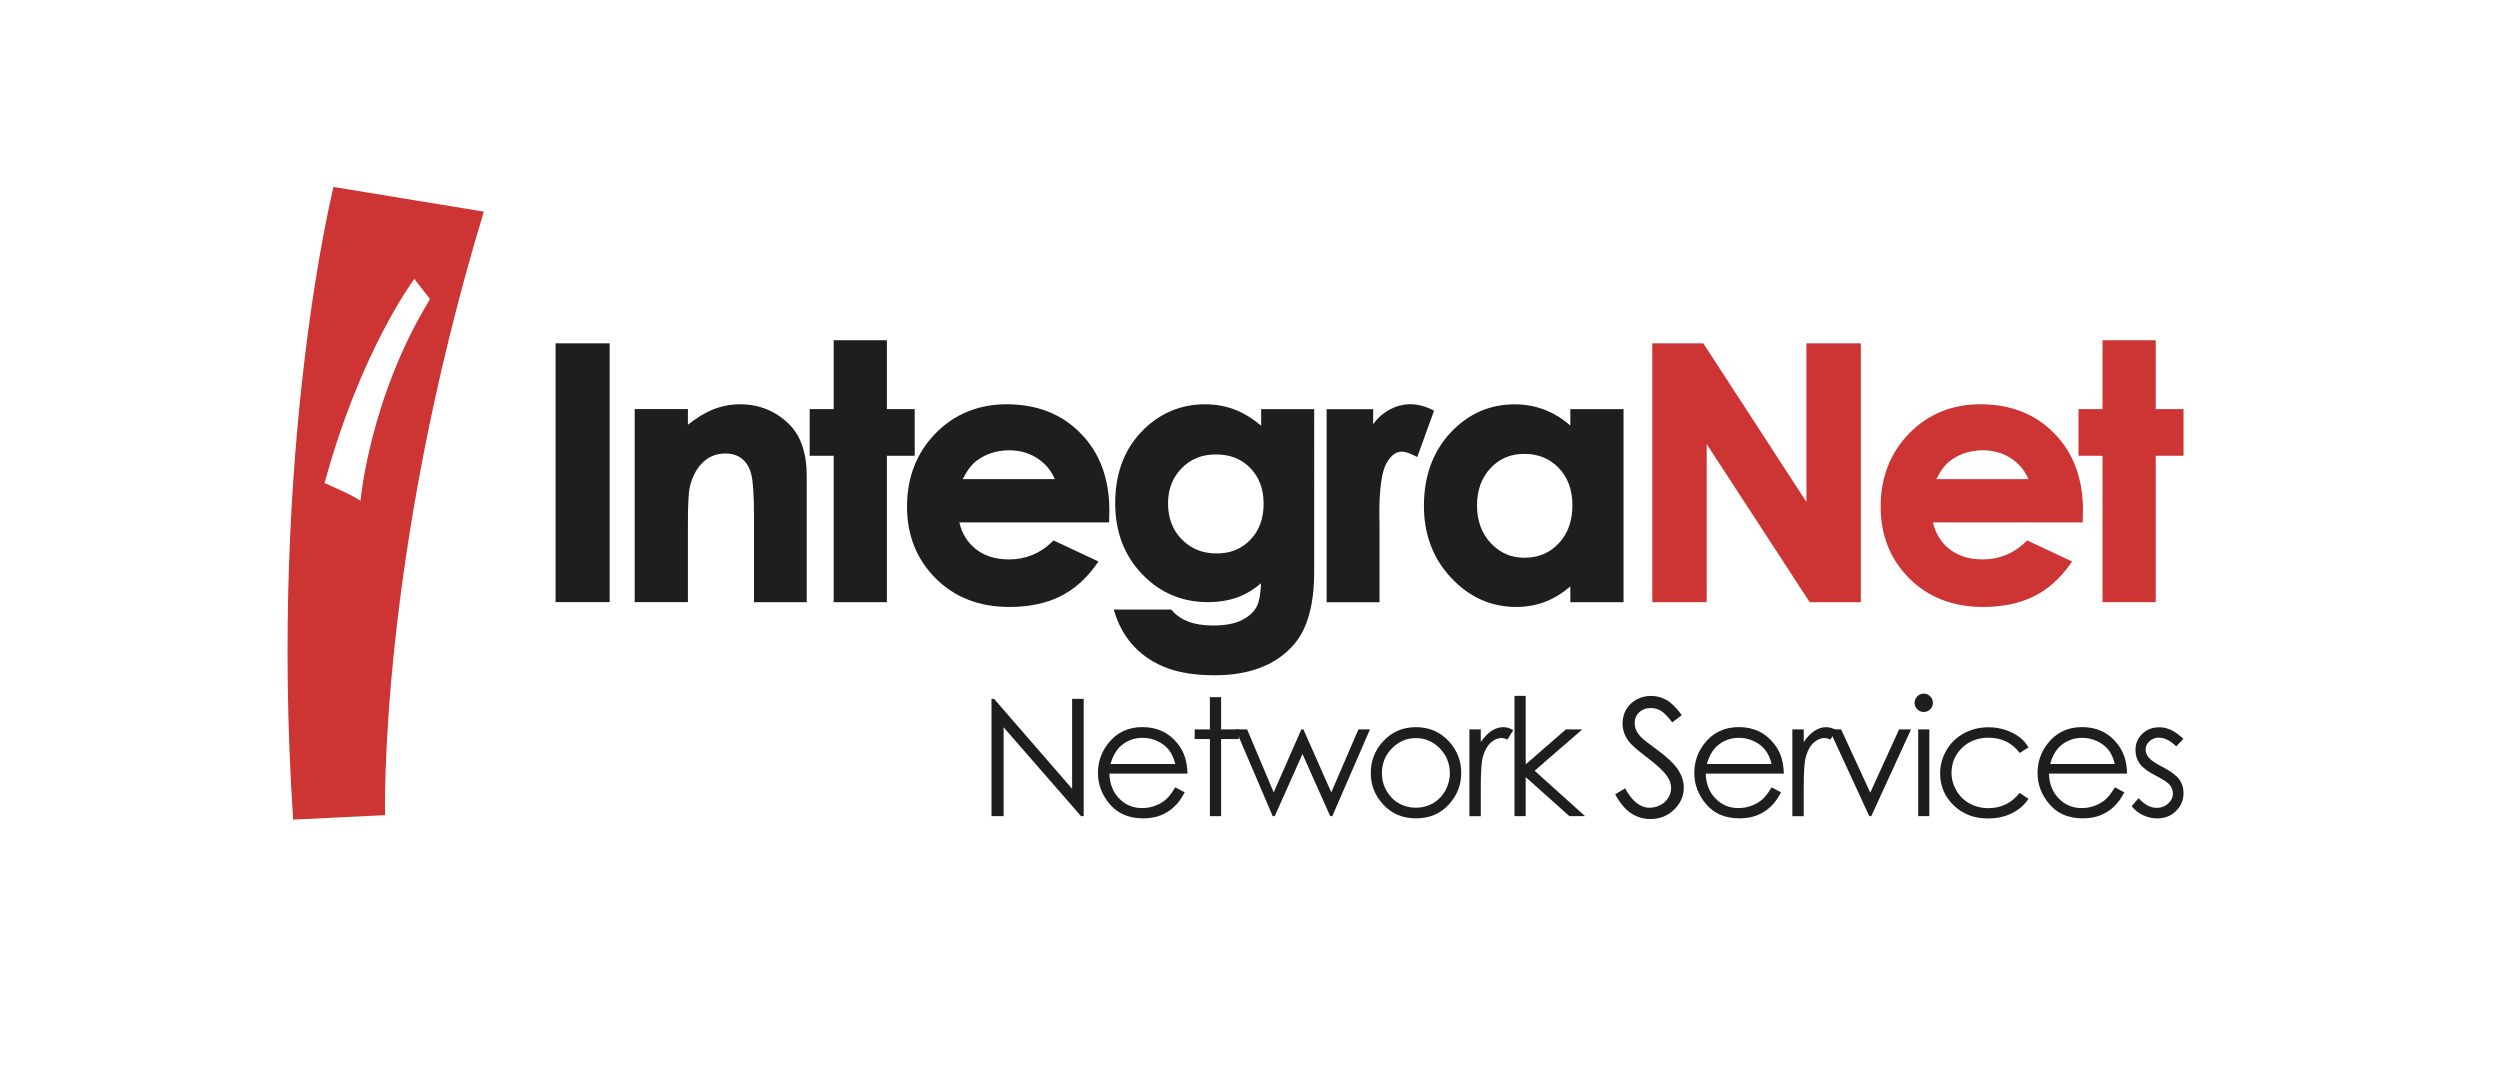 <?xml version="1.0" encoding="utf-8"?>
<!-- Generator: Adobe Illustrator 25.0.1, SVG Export Plug-In . SVG Version: 6.00 Build 0)  -->
<svg version="1.1" id="Layer_1" xmlns="http://www.w3.org/2000/svg" xmlns:xlink="http://www.w3.org/1999/xlink" x="0px" y="0px"
	 viewBox="0 0 397.51 171.19" style="enable-background:new 0 0 397.51 171.19;" xml:space="preserve">
<style type="text/css">
	.st0{fill:#CC3533;}
	.st1{fill:#1E1E1E;}
</style>
<g>
	<path class="st0" d="M76.93,33.65l-23.9-3.92c0,0-10.34,41.37-6.42,100.59l14.62-0.71C61.23,129.25,60.17,88.94,76.93,33.65
		 M51.61,76.81c5.71-21.05,14.27-32.46,14.27-32.46l2.5,3.21c-9.63,15.69-11.06,32.1-11.06,32.1C56.6,78.95,51.61,76.81,51.61,76.81
		"/>
	<rect x="88.34" y="54.59" class="st1" width="8.6" height="41.15"/>
	<path class="st1" d="M117.67,64.28c-1.49,0-2.97,0.29-4.4,0.87c-1.18,0.48-2.49,1.28-3.89,2.38v-2.49h-8.46v30.7h8.46V83.33
		c0-3.04,0.1-5.03,0.31-5.91c0.39-1.67,1.1-2.99,2.1-3.93c0.99-0.93,2.15-1.38,3.54-1.38c1.05,0,1.91,0.26,2.62,0.81
		c0.69,0.54,1.19,1.34,1.48,2.39c0.3,1.11,0.46,3.44,0.46,6.93v13.51h8.38V75.62c0-3.54-0.92-6.27-2.74-8.11
		C123.38,65.37,120.74,64.28,117.67,64.28"/>
	<polygon class="st1" points="145.44,65.05 141.02,65.05 141.02,54.1 132.56,54.1 132.56,65.05 128.74,65.05 128.74,72.47 
		132.56,72.47 132.56,95.75 141.02,95.75 141.02,72.47 145.44,72.47 	"/>
	<path class="st1" d="M160.09,64.28c-4.52,0-8.34,1.56-11.35,4.64c-3,3.08-4.52,6.99-4.52,11.64c0,4.54,1.53,8.37,4.54,11.39
		c3.01,3.03,6.96,4.56,11.74,4.56c3.06,0,5.76-0.55,8-1.65c2.25-1.1,4.2-2.81,5.81-5.09l0.35-0.49l-7.14-3.35l-0.25,0.24
		c-1.89,1.84-4.19,2.78-6.83,2.78c-2.2,0-4.02-0.59-5.42-1.75c-1.25-1.04-2.09-2.43-2.48-4.14h23.81l0.04-1.92
		c0-5.03-1.52-9.14-4.54-12.21C168.85,65.84,164.89,64.28,160.09,64.28 M153.07,76.18c0.7-1.37,1.45-2.36,2.23-2.93
		c1.47-1.1,3.21-1.65,5.17-1.65c1.79,0,3.39,0.49,4.75,1.46c1.15,0.83,1.99,1.88,2.49,3.12H153.07z"/>
	<path class="st1" d="M200.54,67.7c-1.29-1.09-2.59-1.91-3.87-2.44c-1.57-0.65-3.27-0.98-5.04-0.98c-3.78,0-7.07,1.35-9.79,4.02
		c-3,2.94-4.52,6.88-4.52,11.71c0,4.52,1.43,8.31,4.26,11.26c2.84,2.97,6.35,4.47,10.46,4.47c1.87,0,3.58-0.3,5.07-0.89
		c1.17-0.47,2.31-1.18,3.4-2.11c-0.07,1.69-0.29,2.92-0.67,3.67c-0.45,0.88-1.24,1.61-2.36,2.18c-1.14,0.58-2.69,0.87-4.6,0.87
		c-1.5,0-2.8-0.2-3.89-0.61c-1.06-0.4-1.94-0.99-2.61-1.76l-0.15-0.17h-9.14l0.21,0.66c0.67,2.08,1.73,3.88,3.14,5.34
		c1.41,1.46,3.17,2.58,5.21,3.33c2.03,0.75,4.56,1.12,7.52,1.12c5.59,0,9.84-1.68,12.64-4.98c2.09-2.45,3.15-6.29,3.15-11.41V65.05
		h-8.43V67.7z M198.8,74.42c1.41,1.44,2.12,3.35,2.12,5.68c0,2.36-0.71,4.29-2.11,5.73c-1.42,1.46-3.17,2.17-5.36,2.17
		c-2.24,0-4.05-0.73-5.53-2.22c-1.46-1.48-2.2-3.41-2.2-5.73c0-2.24,0.72-4.12,2.15-5.58c1.44-1.49,3.23-2.21,5.45-2.21
		C195.58,72.25,197.38,72.96,198.8,74.42"/>
	<path class="st1" d="M227.61,65.1c-2.69-1.31-5.2-0.98-7.3,0.42c-0.75,0.5-1.4,1.14-1.97,1.92v-2.38h-7.4v30.7h8.41V83.22
		l-0.03-1.44c0-4.04,0.38-6.77,1.12-8.1c0.7-1.26,1.51-1.87,2.47-1.87c0.48,0,1.13,0.2,1.93,0.61l0.51,0.25l2.67-7.37L227.61,65.1z"
		/>
	<path class="st1" d="M249.69,67.66c-1.13-0.99-2.35-1.77-3.63-2.32c-1.62-0.7-3.37-1.05-5.22-1.05c-4,0-7.44,1.53-10.24,4.55
		c-2.79,3.01-4.19,6.92-4.19,11.61c0,4.53,1.46,8.38,4.34,11.44c2.88,3.07,6.35,4.62,10.32,4.62c1.77,0,3.43-0.32,4.95-0.95
		c1.23-0.51,2.46-1.29,3.67-2.32v2.51h8.46v-30.7h-8.46V67.66z M247.85,74.41c1.44,1.5,2.17,3.49,2.17,5.93
		c0,2.49-0.73,4.53-2.17,6.05c-1.45,1.54-3.24,2.29-5.45,2.29c-2.14,0-3.89-0.76-5.36-2.32c-1.45-1.55-2.19-3.57-2.19-5.99
		c0-2.41,0.72-4.4,2.14-5.92c1.44-1.54,3.19-2.28,5.37-2.28C244.6,72.17,246.39,72.9,247.85,74.41"/>
	<polygon class="st0" points="287.23,79.81 270.83,54.59 262.72,54.59 262.72,95.75 271.37,95.75 271.37,70.61 287.75,95.75 
		295.88,95.75 295.88,54.59 287.23,54.59 	"/>
	<path class="st0" d="M314.91,64.28c-4.53,0-8.34,1.56-11.35,4.64c-3,3.08-4.53,6.99-4.53,11.64c0,4.54,1.53,8.37,4.54,11.39
		c3.01,3.03,6.96,4.56,11.74,4.56c3.06,0,5.75-0.55,8-1.65c2.25-1.1,4.2-2.81,5.81-5.09l0.35-0.49l-7.14-3.35l-0.25,0.24
		c-1.89,1.84-4.19,2.78-6.83,2.78c-2.2,0-4.02-0.59-5.42-1.75c-1.26-1.04-2.09-2.43-2.48-4.14h23.81l0.04-1.92
		c0-5.03-1.52-9.14-4.54-12.21C323.66,65.84,319.69,64.28,314.91,64.28 M307.88,76.18c0.7-1.37,1.45-2.36,2.23-2.93
		c1.48-1.1,3.21-1.65,5.17-1.65c1.8,0,3.39,0.49,4.75,1.46c1.15,0.83,1.99,1.88,2.49,3.12H307.88z"/>
	<polygon class="st0" points="342.77,65.05 342.77,54.1 334.31,54.1 334.31,65.05 330.49,65.05 330.49,72.47 334.31,72.47 
		334.31,95.75 342.77,95.75 342.77,72.47 347.19,72.47 347.19,65.05 	"/>
	<polygon class="st1" points="157.65,129.77 157.65,111.12 158.06,111.12 170.47,125.42 170.47,111.12 172.31,111.12 172.31,129.77 
		171.89,129.77 159.58,115.65 159.58,129.77 	"/>
	<path class="st1" d="M186.87,125.19l1.5,0.79c-0.49,0.96-1.06,1.74-1.7,2.33c-0.64,0.6-1.37,1.04-2.17,1.35
		c-0.8,0.31-1.72,0.46-2.73,0.46c-2.25,0-4.01-0.74-5.28-2.22c-1.27-1.48-1.91-3.14-1.91-5c0-1.75,0.54-3.31,1.61-4.68
		c1.36-1.74,3.18-2.61,5.47-2.61c2.35,0,4.23,0.89,5.63,2.68c1,1.26,1.5,2.83,1.52,4.72h-12.41c0.04,1.6,0.55,2.92,1.54,3.94
		c0.99,1.03,2.21,1.54,3.67,1.54c0.7,0,1.38-0.12,2.05-0.37c0.66-0.25,1.23-0.57,1.69-0.97
		C185.82,126.75,186.33,126.09,186.87,125.19 M186.87,121.48c-0.24-0.95-0.58-1.7-1.04-2.27c-0.45-0.57-1.05-1.02-1.8-1.37
		c-0.74-0.35-1.52-0.52-2.35-0.52c-1.36,0-2.52,0.44-3.49,1.31c-0.71,0.64-1.25,1.59-1.61,2.85H186.87z"/>
	<polygon class="st1" points="192.38,110.85 194.16,110.85 194.16,115.98 196.97,115.98 196.97,117.51 194.16,117.51 194.16,129.77 
		192.38,129.77 192.38,117.51 189.96,117.51 189.96,115.98 192.38,115.98 	"/>
	<polygon class="st1" points="196.47,115.98 198.3,115.98 202.52,125.99 206.92,115.98 207.25,115.98 211.68,125.99 215.99,115.98 
		217.83,115.98 211.84,129.77 211.51,129.77 207.1,119.89 202.69,129.77 202.36,129.77 	"/>
	<path class="st1" d="M225.14,115.62c2.13,0,3.89,0.77,5.29,2.31c1.27,1.4,1.91,3.06,1.91,4.98c0,1.93-0.67,3.61-2.01,5.05
		c-1.34,1.44-3.06,2.16-5.18,2.16c-2.11,0-3.84-0.72-5.18-2.16c-1.35-1.44-2.01-3.12-2.01-5.05c0-1.91,0.63-3.57,1.91-4.97
		C221.24,116.4,223.01,115.62,225.14,115.62 M225.13,117.36c-1.48,0-2.74,0.55-3.81,1.63c-1.06,1.09-1.59,2.41-1.59,3.95
		c0,1,0.24,1.93,0.73,2.79c0.49,0.86,1.14,1.53,1.96,2c0.82,0.47,1.73,0.7,2.71,0.7c0.98,0,1.89-0.24,2.71-0.7
		c0.82-0.47,1.47-1.13,1.96-2c0.48-0.86,0.73-1.79,0.73-2.79c0-1.55-0.54-2.86-1.6-3.95C227.87,117.9,226.6,117.36,225.13,117.36"/>
	<path class="st1" d="M233.64,115.98h1.81v2.01c0.54-0.79,1.11-1.39,1.71-1.78c0.6-0.39,1.23-0.59,1.88-0.59
		c0.49,0,1.01,0.15,1.57,0.47l-0.92,1.5c-0.37-0.16-0.69-0.24-0.94-0.24c-0.59,0-1.16,0.24-1.71,0.73
		c-0.55,0.49-0.97,1.24-1.26,2.26c-0.22,0.79-0.33,2.38-0.33,4.77v4.67h-1.81V115.98z"/>
	<polygon class="st1" points="240.81,110.65 242.59,110.65 242.59,121.54 248.98,115.98 251.59,115.98 244.01,122.55 252.03,129.77 
		249.54,129.77 242.59,123.56 242.59,129.77 240.81,129.77 	"/>
	<path class="st1" d="M256.82,126.3l1.58-0.95c1.12,2.05,2.4,3.08,3.87,3.08c0.63,0,1.21-0.14,1.76-0.44
		c0.55-0.29,0.97-0.68,1.25-1.17c0.29-0.49,0.43-1.01,0.43-1.56c0-0.63-0.21-1.24-0.63-1.84c-0.58-0.83-1.65-1.82-3.2-2.99
		c-1.55-1.17-2.52-2.03-2.9-2.55c-0.66-0.88-0.99-1.83-0.99-2.85c0-0.81,0.2-1.55,0.58-2.22c0.39-0.67,0.94-1.19,1.64-1.58
		c0.71-0.38,1.47-0.58,2.3-0.58c0.88,0,1.7,0.22,2.47,0.65c0.76,0.44,1.57,1.24,2.43,2.4l-1.52,1.16c-0.7-0.93-1.3-1.54-1.79-1.84
		c-0.5-0.3-1.04-0.44-1.62-0.44c-0.75,0-1.37,0.23-1.85,0.69c-0.48,0.45-0.71,1.01-0.71,1.68c0,0.41,0.08,0.8,0.25,1.18
		s0.48,0.8,0.93,1.24c0.24,0.24,1.05,0.86,2.41,1.86c1.62,1.19,2.72,2.25,3.32,3.18c0.6,0.93,0.9,1.87,0.9,2.8
		c0,1.35-0.51,2.53-1.54,3.52c-1.03,1-2.28,1.5-3.75,1.5c-1.13,0-2.16-0.3-3.08-0.91C258.44,128.73,257.59,127.71,256.82,126.3"/>
	<path class="st1" d="M281.69,125.19l1.5,0.79c-0.49,0.96-1.06,1.74-1.7,2.33c-0.64,0.6-1.37,1.04-2.17,1.35
		c-0.8,0.31-1.72,0.46-2.73,0.46c-2.25,0-4.01-0.74-5.28-2.22c-1.27-1.48-1.91-3.14-1.91-5c0-1.75,0.54-3.31,1.61-4.68
		c1.36-1.74,3.19-2.61,5.47-2.61c2.35,0,4.23,0.89,5.63,2.68c1,1.26,1.5,2.83,1.52,4.72h-12.41c0.04,1.6,0.55,2.92,1.54,3.94
		c0.99,1.03,2.22,1.54,3.67,1.54c0.7,0,1.38-0.12,2.05-0.37c0.66-0.25,1.23-0.57,1.69-0.97
		C280.65,126.75,281.15,126.09,281.69,125.19 M281.69,121.48c-0.24-0.95-0.58-1.7-1.04-2.27c-0.45-0.57-1.05-1.02-1.8-1.37
		c-0.74-0.35-1.52-0.52-2.35-0.52c-1.36,0-2.52,0.44-3.49,1.31c-0.71,0.64-1.25,1.59-1.61,2.85H281.69z"/>
	<path class="st1" d="M284.99,115.98h1.81v2.01c0.54-0.79,1.11-1.39,1.71-1.78c0.6-0.39,1.23-0.59,1.88-0.59
		c0.49,0,1.01,0.15,1.57,0.47l-0.92,1.5c-0.37-0.16-0.68-0.24-0.94-0.24c-0.6,0-1.16,0.24-1.71,0.73c-0.55,0.49-0.97,1.24-1.26,2.26
		c-0.22,0.79-0.33,2.38-0.33,4.77v4.67h-1.81V115.98z"/>
	<polygon class="st1" points="290.86,115.98 292.75,115.98 297.38,126.03 301.96,115.98 303.86,115.98 297.54,129.77 297.22,129.77 
			"/>
	<path class="st1" d="M305.88,110.29c0.4,0,0.75,0.14,1.03,0.43c0.29,0.29,0.43,0.63,0.43,1.04c0,0.4-0.14,0.74-0.43,1.02
		c-0.29,0.29-0.63,0.43-1.03,0.43c-0.4,0-0.74-0.14-1.02-0.43c-0.29-0.29-0.43-0.63-0.43-1.02c0-0.41,0.14-0.75,0.43-1.04
		C305.14,110.44,305.48,110.29,305.88,110.29 M305,115.98h1.77v13.79H305V115.98z"/>
	<path class="st1" d="M322.55,118.84l-1.41,0.88c-1.22-1.62-2.87-2.42-4.98-2.42c-1.68,0-3.08,0.54-4.19,1.62
		c-1.11,1.08-1.67,2.39-1.67,3.94c0,1.01,0.26,1.95,0.77,2.84c0.51,0.88,1.21,1.57,2.1,2.06c0.89,0.49,1.89,0.74,2.99,0.74
		c2.03,0,3.68-0.81,4.97-2.42l1.41,0.93c-0.66,0.99-1.54,1.76-2.66,2.31c-1.11,0.55-2.38,0.82-3.8,0.82c-2.18,0-3.99-0.69-5.43-2.08
		c-1.44-1.38-2.16-3.07-2.16-5.06c0-1.33,0.33-2.57,1.01-3.72c0.67-1.15,1.6-2.04,2.77-2.68c1.17-0.64,2.49-0.96,3.94-0.96
		c0.91,0,1.79,0.14,2.64,0.42c0.85,0.28,1.57,0.64,2.16,1.09C321.63,117.58,322.13,118.15,322.55,118.84"/>
	<path class="st1" d="M336.27,125.19l1.5,0.79c-0.49,0.96-1.06,1.74-1.7,2.33c-0.64,0.6-1.37,1.04-2.17,1.35
		c-0.8,0.31-1.72,0.46-2.73,0.46c-2.25,0-4.01-0.74-5.28-2.22c-1.27-1.48-1.91-3.14-1.91-5c0-1.75,0.54-3.31,1.61-4.68
		c1.36-1.74,3.18-2.61,5.47-2.61c2.35,0,4.23,0.89,5.63,2.68c1,1.26,1.5,2.83,1.52,4.72h-12.41c0.04,1.6,0.55,2.92,1.54,3.94
		c0.99,1.03,2.22,1.54,3.67,1.54c0.7,0,1.38-0.12,2.05-0.37c0.66-0.25,1.23-0.57,1.69-0.97
		C335.23,126.75,335.73,126.09,336.27,125.19 M336.27,121.48c-0.24-0.95-0.58-1.7-1.04-2.27c-0.45-0.57-1.05-1.02-1.8-1.37
		c-0.74-0.35-1.52-0.52-2.35-0.52c-1.36,0-2.52,0.44-3.49,1.31c-0.71,0.64-1.25,1.59-1.61,2.85H336.27z"/>
	<path class="st1" d="M347.17,117.49l-1.14,1.18c-0.95-0.92-1.88-1.38-2.78-1.38c-0.58,0-1.07,0.19-1.48,0.57
		c-0.41,0.38-0.61,0.82-0.61,1.33c0,0.45,0.17,0.87,0.51,1.28c0.34,0.41,1.05,0.9,2.13,1.45c1.32,0.69,2.22,1.35,2.69,1.98
		c0.47,0.64,0.7,1.37,0.7,2.17c0,1.13-0.39,2.09-1.19,2.88c-0.8,0.79-1.79,1.18-2.99,1.18c-0.79,0-1.55-0.18-2.28-0.52
		c-0.72-0.35-1.32-0.82-1.79-1.43l1.11-1.27c0.91,1.02,1.87,1.54,2.88,1.54c0.71,0,1.32-0.23,1.82-0.68c0.5-0.46,0.75-1,0.75-1.61
		c0-0.51-0.17-0.96-0.5-1.36c-0.33-0.39-1.07-0.88-2.23-1.47c-1.25-0.64-2.1-1.28-2.54-1.9c-0.45-0.63-0.68-1.34-0.68-2.14
		c0-1.05,0.36-1.92,1.08-2.61c0.71-0.69,1.62-1.04,2.71-1.04C344.6,115.62,345.88,116.24,347.17,117.49"/>
</g>
</svg>
